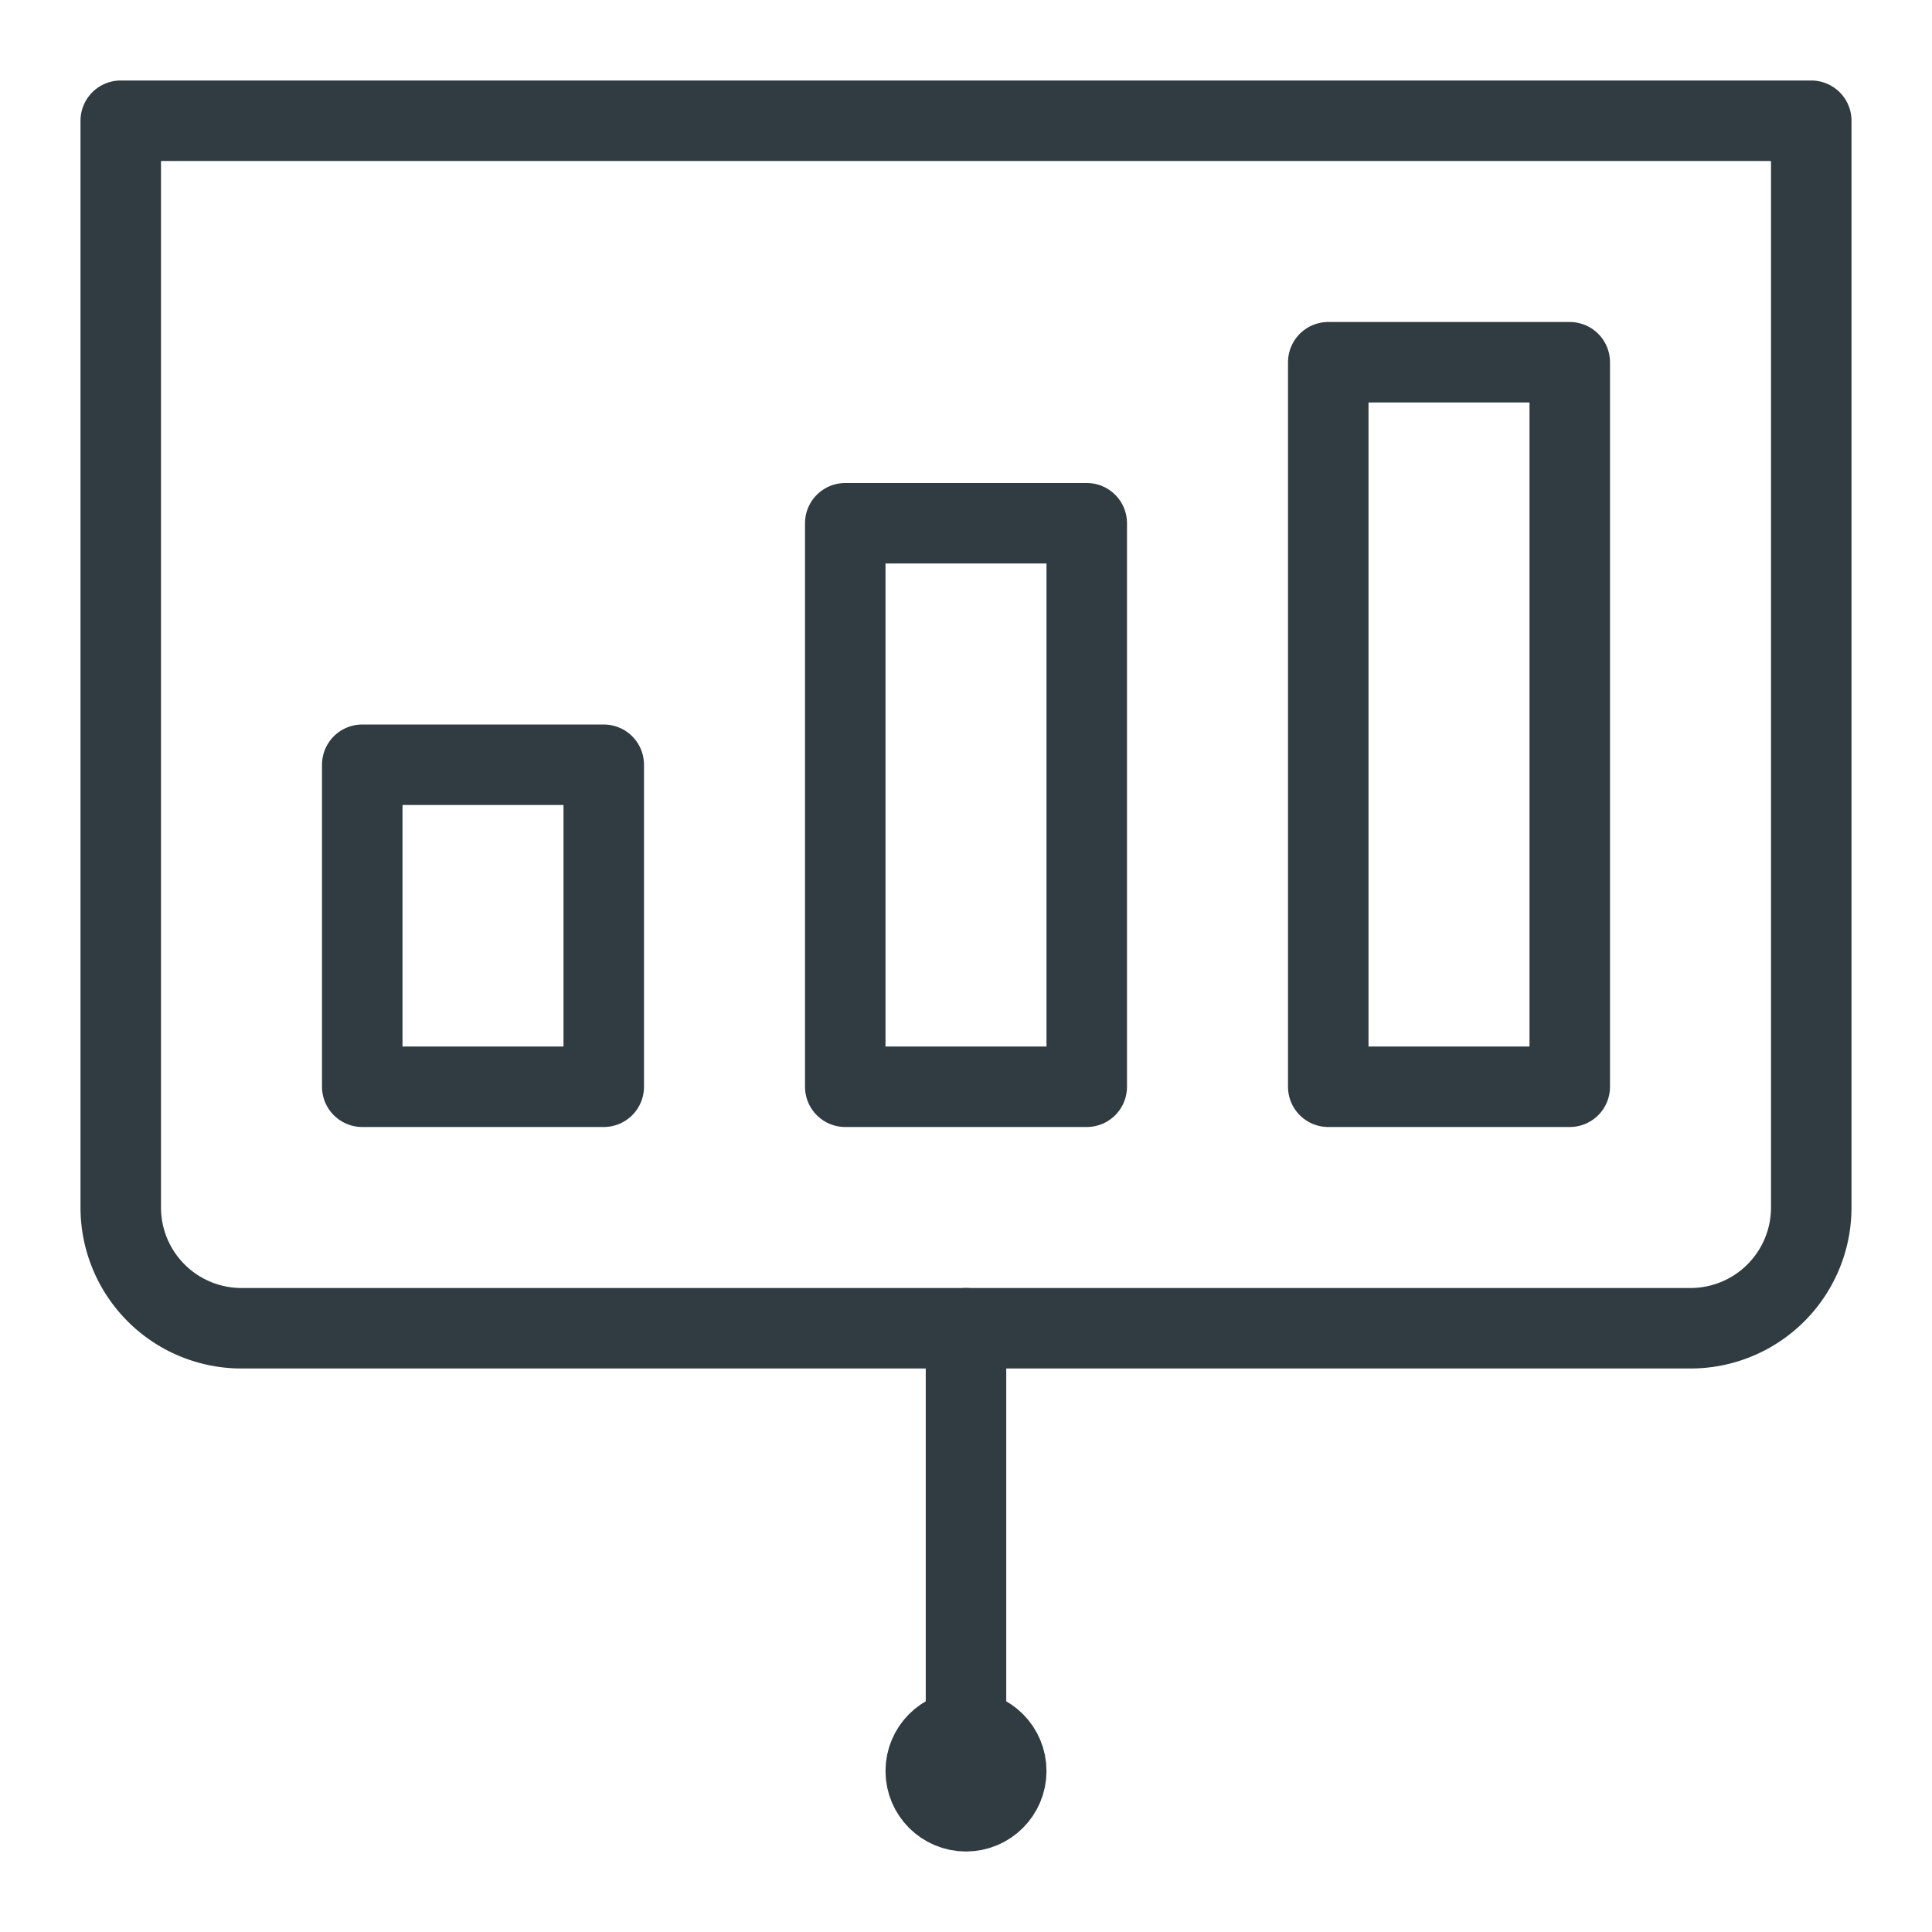 <svg xmlns="http://www.w3.org/2000/svg" viewBox="0 0 24 24">
  <title>Presentation_1</title>
  <g id="Presentation">
    <g id="_Group_" data-name="&lt;Group&gt;">
      <path id="_Rectangle_" data-name="&lt;Rectangle&gt;" d="M1.5,1.5h21a0,0,0,0,1,0,0V15A1.5,1.5,0,0,1,21,16.5H3A1.5,1.5,0,0,1,1.5,15V1.5A0,0,0,0,1,1.5,1.5Z" style="fill: none;stroke: #303c42;stroke-linecap: round;stroke-linejoin: round"/>
      <circle id="_Path_" data-name="&lt;Path&gt;" cx="12" cy="22" r="0.5" style="fill: none;stroke: #303c42;stroke-linecap: round;stroke-linejoin: round"/>
      <line id="_Path_2" data-name="&lt;Path&gt;" x1="12" y1="21.5" x2="12" y2="16.5" style="fill: none;stroke: #303c42;stroke-linecap: round;stroke-linejoin: round"/>
      <rect id="_Rectangle_2" data-name="&lt;Rectangle&gt;" x="4.5" y="9.5" width="3" height="4" style="fill: none;stroke: #303c42;stroke-linecap: round;stroke-linejoin: round"/>
      <rect id="_Rectangle_3" data-name="&lt;Rectangle&gt;" x="10.5" y="6.5" width="3" height="7" style="fill: none;stroke: #303c42;stroke-linecap: round;stroke-linejoin: round"/>
      <rect id="_Rectangle_4" data-name="&lt;Rectangle&gt;" x="16.5" y="4.5" width="3" height="9" style="fill: none;stroke: #303c42;stroke-linecap: round;stroke-linejoin: round"/>
    </g>
  </g>
</svg>
